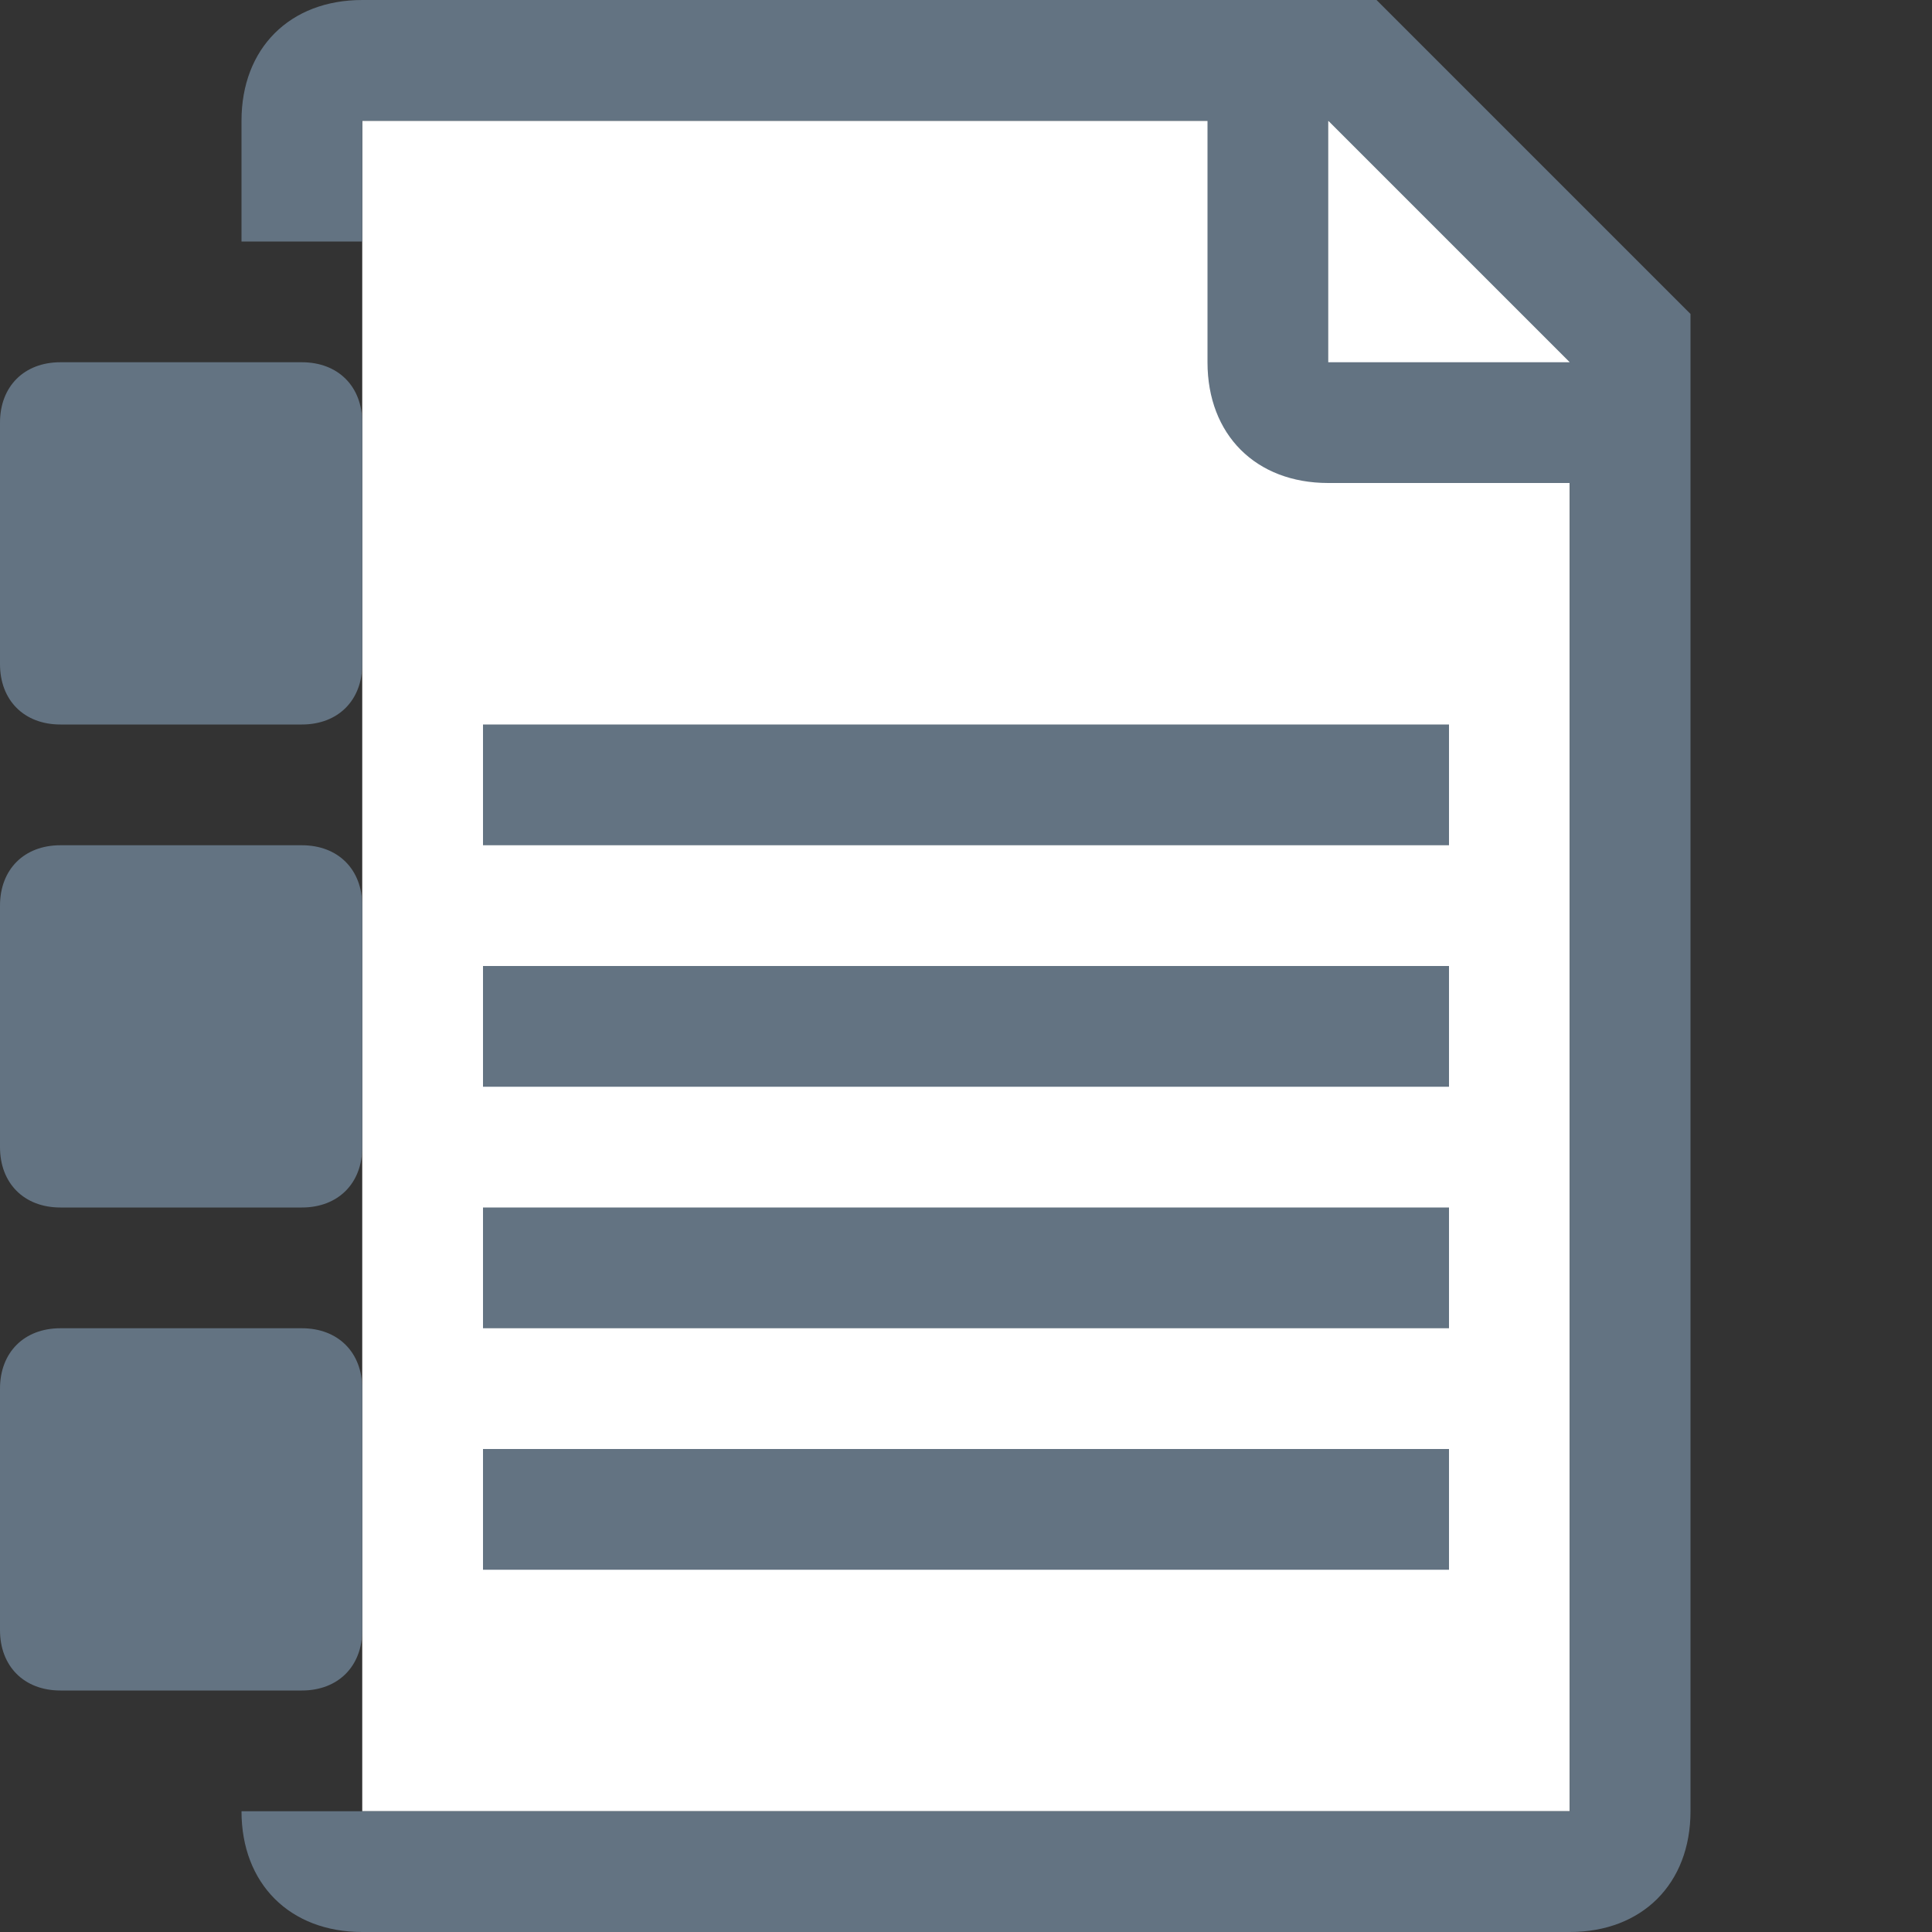 <?xml version="1.0" encoding="utf-8"?>
<!-- Generator: Adobe Illustrator 23.0.3, SVG Export Plug-In . SVG Version: 6.00 Build 0)  -->
<svg version="1.1" id="Layer_1" xmlns="http://www.w3.org/2000/svg" xmlns:xlink="http://www.w3.org/1999/xlink" x="0px" y="0px"
	 viewBox="0 0 16 16" style="enable-background:new 0 0 16 16;" xml:space="preserve">
<rect x="0" y="0" width="16" height="16" fill="#333333" stroke="none"/>
<style type="text/css">
	.st0{fill:#FFFFFF;}
	.st1{fill:#637382;}
</style>
<title>documentkind</title>
<polygon class="st0" points="13,15 3,15 3,1 11.5,1 13,2.5 "/>
<path class="st1" d="M0.5,3h2C2.8,3,3,3.2,3,3.5v2C3,5.8,2.8,6,2.5,6h-2C0.2,6,0,5.8,0,5.5v-2C0,3.2,0.2,3,0.5,3z"/>
<path class="st1" d="M0.5,7h2C2.8,7,3,7.2,3,7.5v2C3,9.8,2.8,10,2.5,10h-2C0.2,10,0,9.8,0,9.5v-2C0,7.2,0.2,7,0.5,7z"/>
<path class="st1" d="M0.5,11h2C2.8,11,3,11.2,3,11.5v2C3,13.8,2.8,14,2.5,14h-2C0.2,14,0,13.8,0,13.5v-2C0,11.2,0.2,11,0.5,11z"/>
<path class="st1" d="M11.4,0H3C2.4,0,2,0.4,2,1v1h1V1h7v2c0,0.6,0.4,1,1,1h2v11H2c0,0.6,0.4,1,1,1h10c0.6,0,1-0.4,1-1V2.6L11.4,0z
	 M11,3V1l2,2H11z"/>
<rect x="4" y="6" class="st1" width="8" height="1"/>
<rect x="4" y="8" class="st1" width="8" height="1"/>
<rect x="4" y="10" class="st1" width="8" height="1"/>
<rect x="4" y="12" class="st1" width="8" height="1"/>
</svg>
